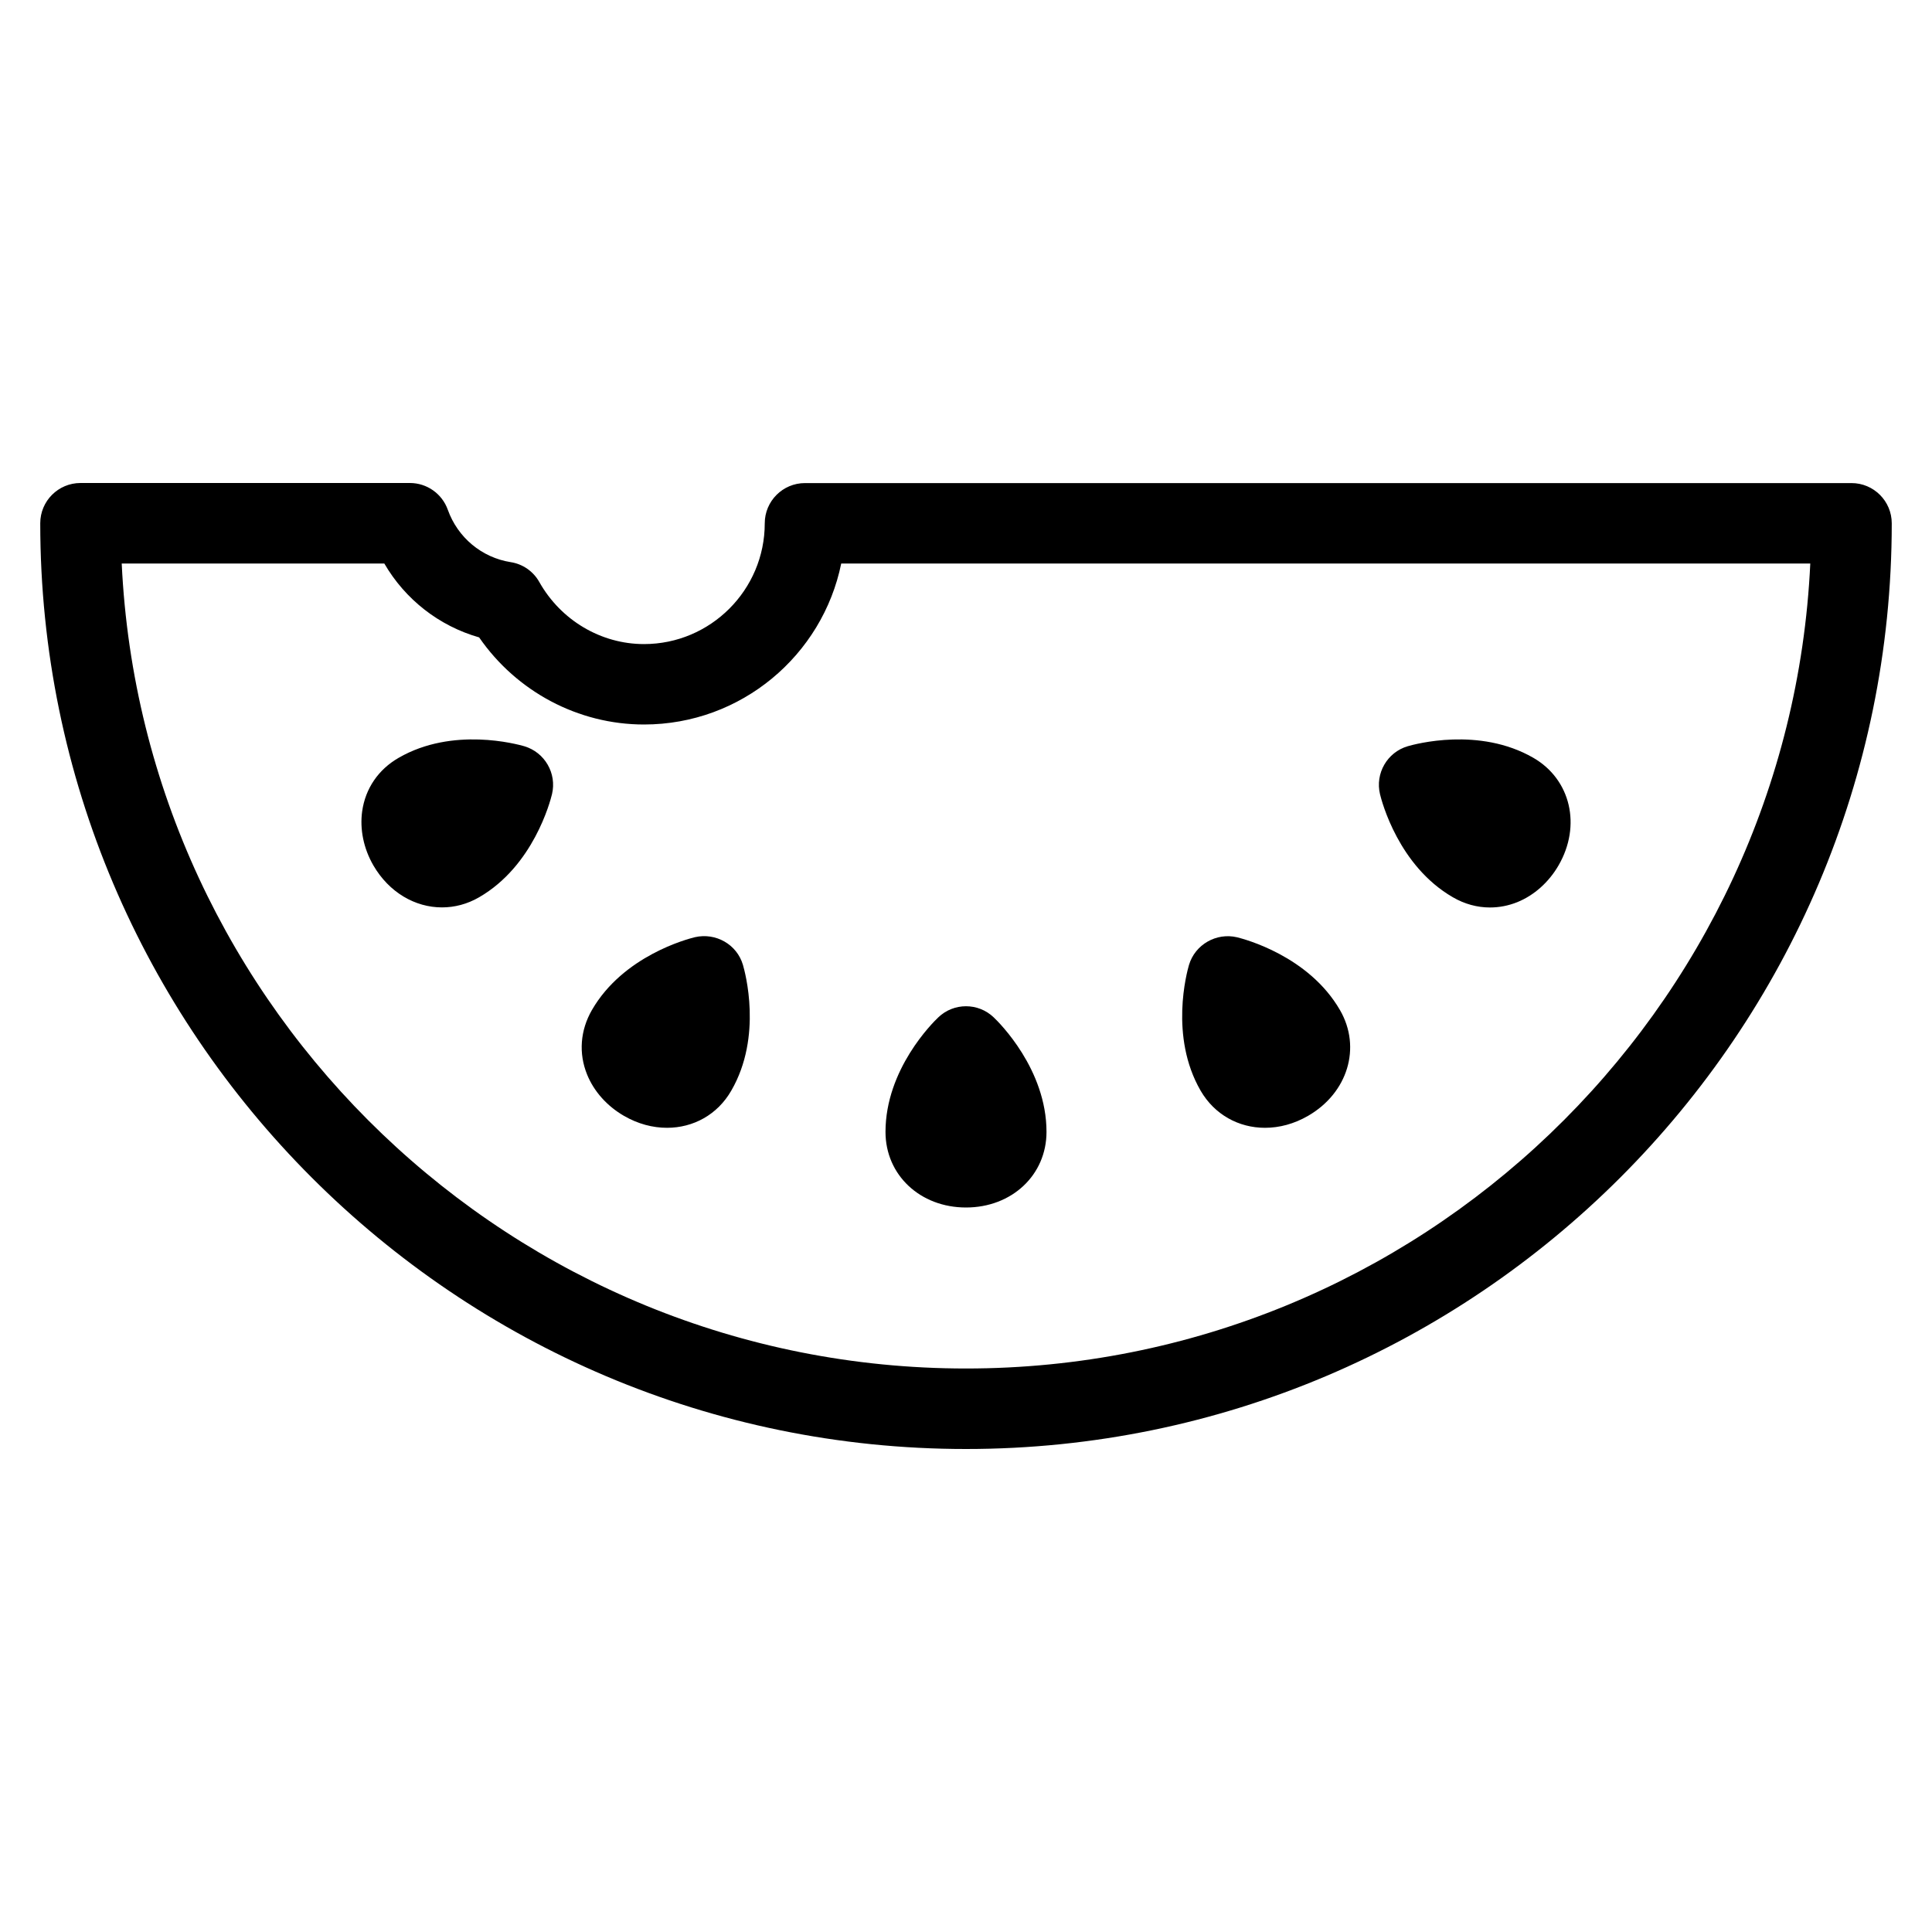 <?xml version="1.0" encoding="iso-8859-1"?>
<!-- Generator: Adobe Illustrator 19.0.0, SVG Export Plug-In . SVG Version: 6.00 Build 0)  -->
<svg version="1.1" id="Layer_1" xmlns="http://www.w3.org/2000/svg" xmlns:xlink="http://www.w3.org/1999/xlink" x="0px" y="0px"
	 viewBox="0 0 24 24" style="enable-background:new 0 0 24 24;" xml:space="preserve">
<g>
	<g>
		<path d="M23,6.001H10c-0.276,0-0.5,0.224-0.5,0.5c0,0.827-0.673,1.5-1.5,1.5c-0.534,0-1.032-0.295-1.3-0.77
			C6.626,7.098,6.494,7.006,6.343,6.983c-0.359-0.057-0.657-0.306-0.78-0.65C5.492,6.133,5.303,6,5.092,6H1
			C0.724,6,0.5,6.224,0.5,6.5C0.5,12.841,5.659,18,12,18s11.5-5.159,11.5-11.499C23.5,6.225,23.276,6.001,23,6.001z M12,17
			C6.378,17,1.774,12.559,1.512,7h3.262c0.259,0.446,0.68,0.776,1.178,0.918C6.417,8.591,7.182,9,8,9c1.208,0,2.218-0.86,2.45-2
			h12.038C22.227,12.559,17.622,17,12,17z M8.633,11.642c-0.091,0.022-0.891,0.231-1.28,0.905c-0.145,0.252-0.167,0.537-0.06,0.801
			c0.085,0.21,0.248,0.392,0.457,0.513c0.174,0.101,0.358,0.149,0.536,0.149c0.325,0,0.627-0.162,0.799-0.463
			c0.39-0.674,0.17-1.472,0.144-1.561C9.154,11.731,8.891,11.583,8.633,11.642z M6.513,9.27C6.422,9.244,5.625,9.025,4.952,9.414
			C4.7,9.559,4.539,9.795,4.499,10.078c-0.031,0.224,0.018,0.463,0.139,0.672c0.195,0.336,0.519,0.522,0.852,0.522
			c0.156,0,0.314-0.04,0.462-0.126c0.674-0.389,0.883-1.19,0.905-1.28C6.919,9.608,6.768,9.346,6.513,9.27z M18.048,11.146
			c0.146,0.085,0.303,0.127,0.461,0.127c0.115,0,0.229-0.022,0.339-0.066c0.21-0.085,0.392-0.248,0.513-0.457
			c0.286-0.494,0.151-1.068-0.313-1.336c-0.674-0.389-1.471-0.17-1.561-0.144c-0.255,0.075-0.406,0.338-0.344,0.596
			C17.165,9.957,17.374,10.757,18.048,11.146z M12,15c0.57,0,1-0.404,1-0.939c0-0.778-0.589-1.36-0.656-1.423
			c-0.192-0.184-0.496-0.184-0.688,0C11.588,12.702,11,13.283,11,14.061C11,14.596,11.43,15,12,15z M15.714,14.01
			c0.178,0,0.362-0.048,0.536-0.149c0.493-0.285,0.664-0.849,0.396-1.313c-0.389-0.674-1.19-0.883-1.28-0.905
			c-0.255-0.06-0.52,0.089-0.596,0.344c-0.026,0.089-0.245,0.887,0.144,1.561C15.088,13.848,15.389,14.01,15.714,14.01z"/>
	</g>
</g>
</svg>
